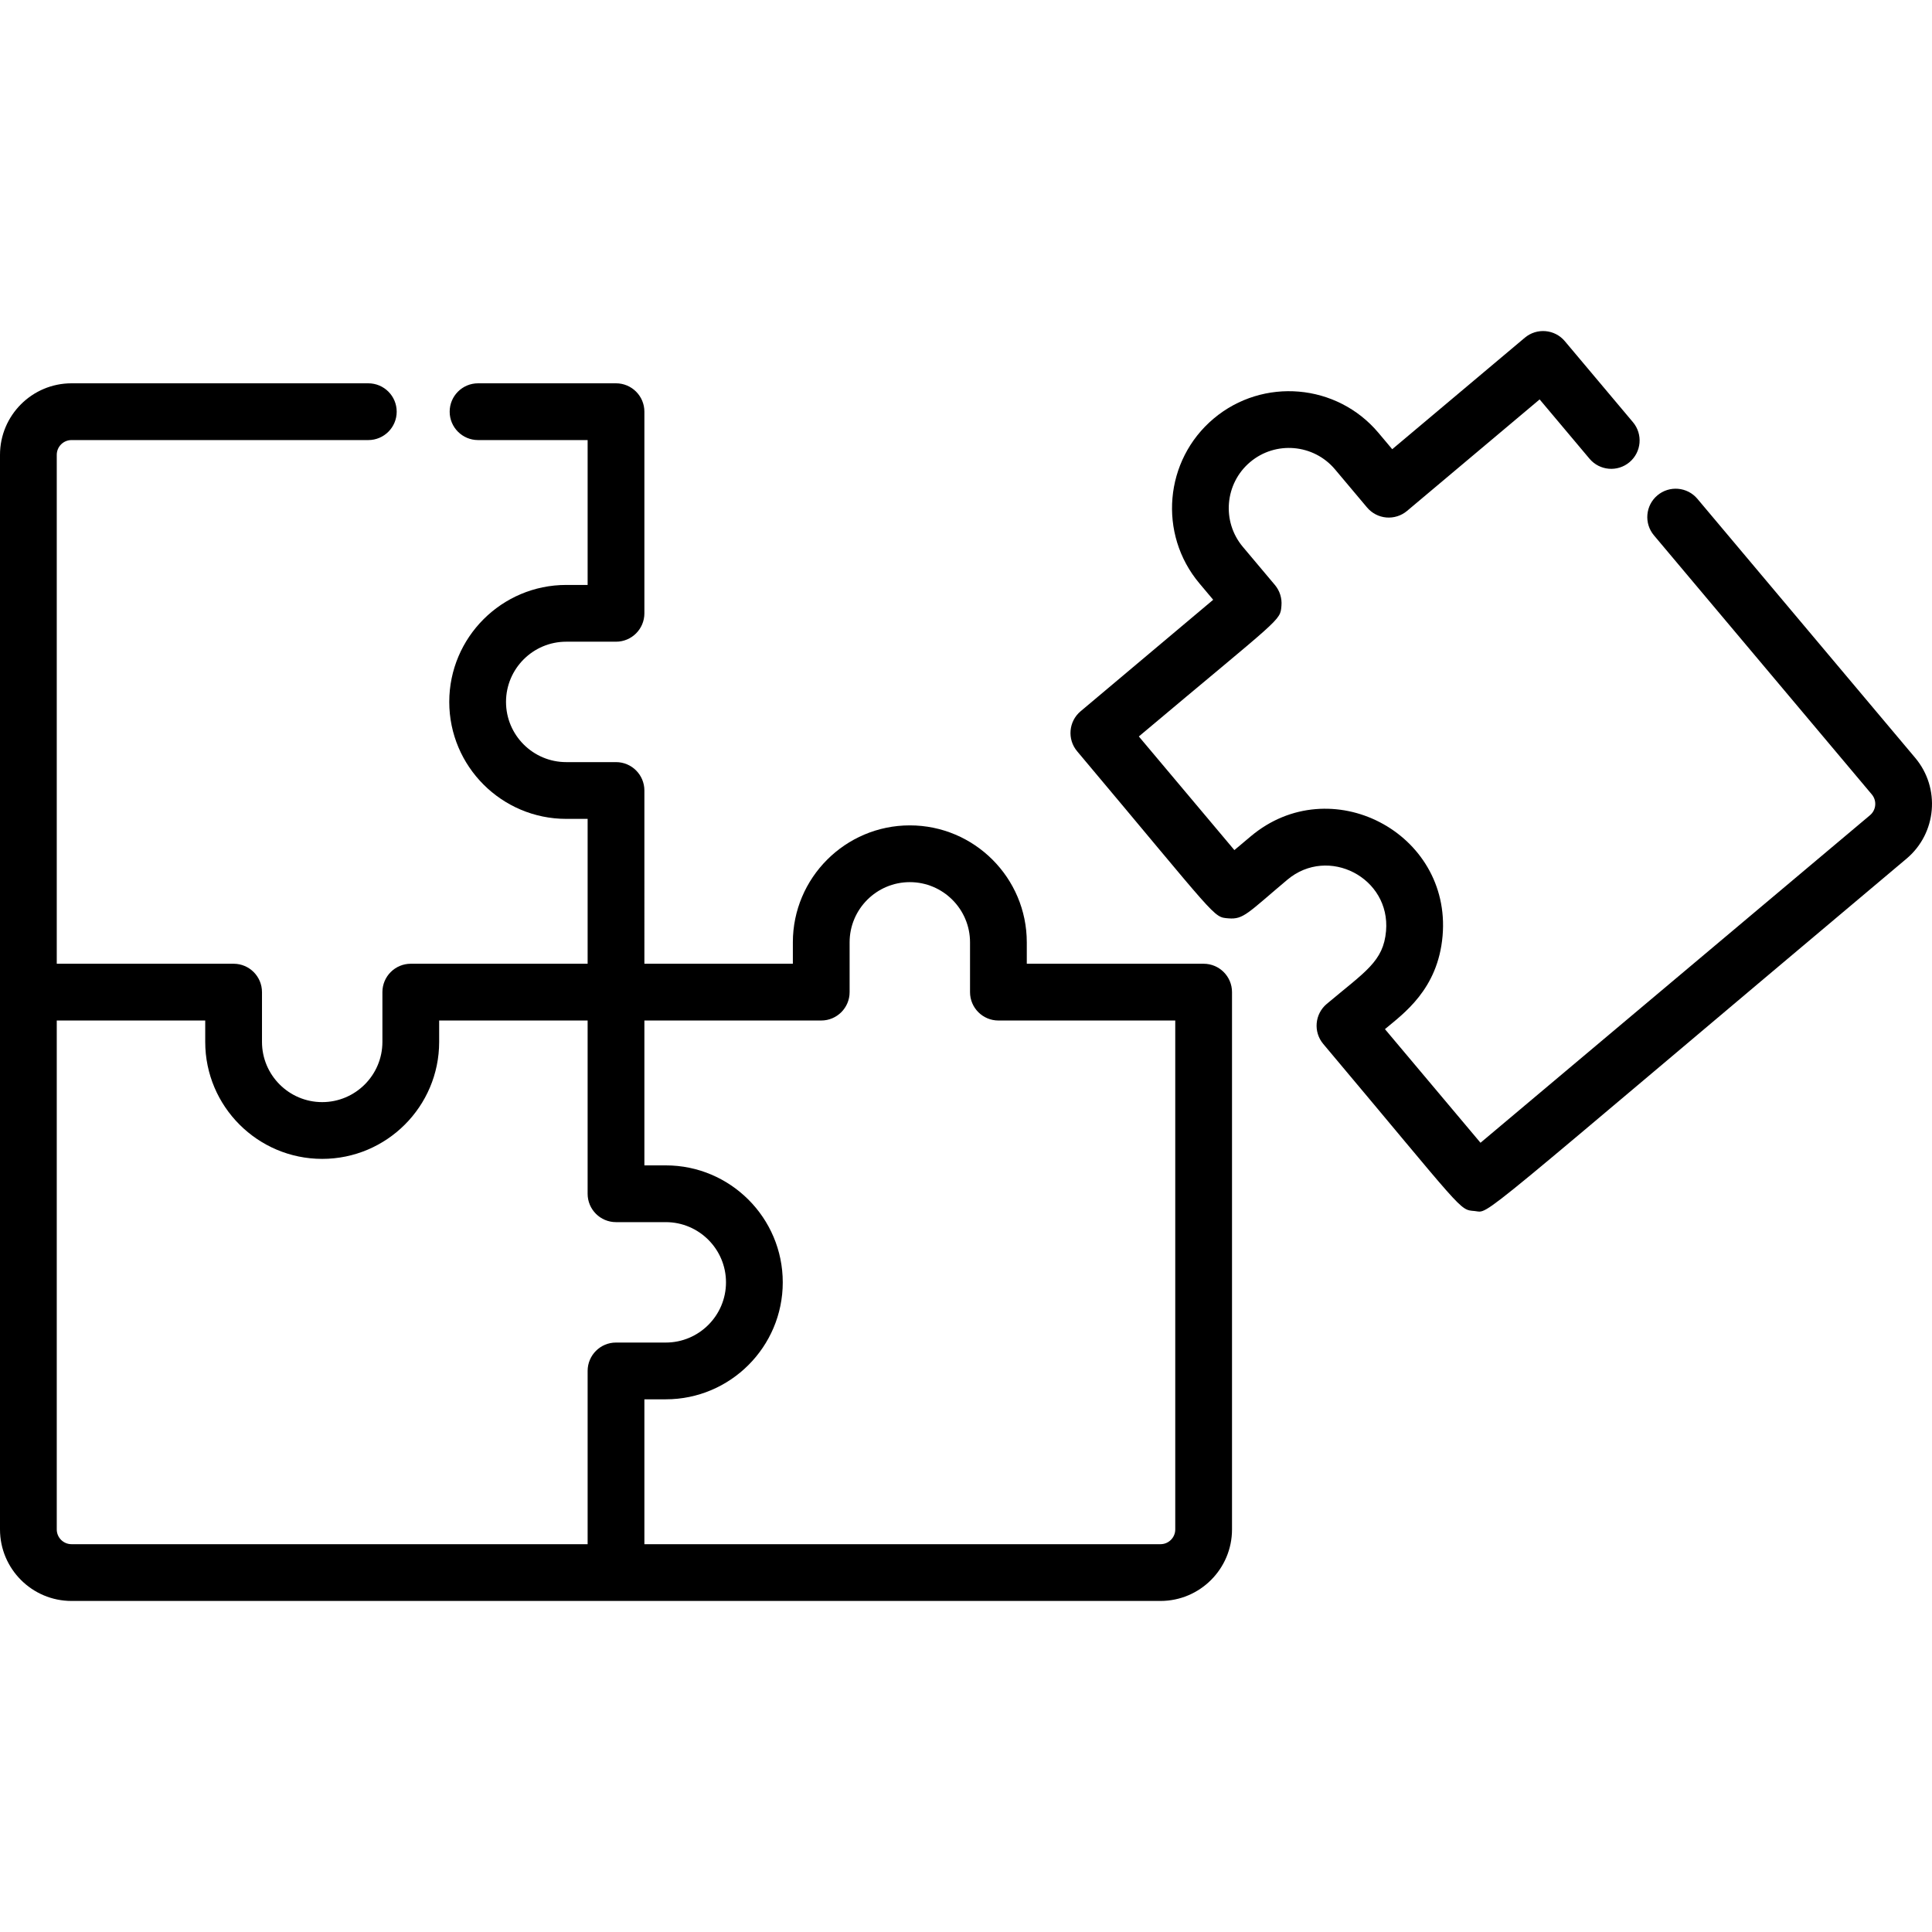 <?xml version="1.0" encoding="iso-8859-1"?>
<!-- Generator: Adobe Illustrator 19.0.0, SVG Export Plug-In . SVG Version: 6.00 Build 0)  -->
<svg version="1.1" id="Capa_1" xmlns="http://www.w3.org/2000/svg" xmlns:xlink="http://www.w3.org/1999/xlink" x="0px" y="0px"
	 viewBox="0 0 512.001 512.001" style="enable-background:new 0 0 512.001 512.001;" xml:space="preserve">
<g>
	<g>
		<path d="M507.564,200.853l-57.737-68.66c-2.674-3.179-7.418-3.589-10.597-0.916c-3.179,2.673-3.589,7.418-0.916,10.597
			l57.736,68.659c1.387,1.65,1.173,4.12-0.477,5.507l-103.225,86.804l-25.324-30.114c4.812-4.046,14.045-10.472,15.275-24.705
			c2.371-27.432-29.765-44.105-50.834-26.393l-4.341,3.651l-25.322-30.114c38.054-32,37.436-30.522,37.794-34.66
			c0.171-1.987-0.453-3.961-1.737-5.488l-8.491-10.097c-5.662-6.734-4.79-16.818,1.942-22.481c6.732-5.663,16.818-4.79,22.481,1.943
			l8.491,10.097c1.284,1.526,3.122,2.481,5.108,2.653c1.983,0.168,3.961-0.453,5.488-1.737l35.142-29.551l13.218,15.718
			c2.673,3.178,7.417,3.589,10.597,0.916c3.179-2.673,3.589-7.418,0.916-10.597l-18.058-21.475
			c-2.674-3.179-7.418-3.589-10.597-0.916l-35.141,29.551l-3.65-4.341c-11.001-13.082-30.592-14.775-43.675-3.775
			c-13.08,11.001-14.772,30.593-3.773,43.674l3.651,4.341l-35.14,29.551c-3.179,2.674-3.589,7.418-0.916,10.597
			c37.726,44.866,35.909,43.917,40.112,44.28c3.998,0.338,5.112-1.421,15.586-10.229c10.839-9.115,27.385-0.531,26.166,13.585
			c-0.698,8.083-5.481,10.715-15.726,19.329c-3.177,2.672-3.589,7.418-0.917,10.597c37.728,44.865,35.91,43.916,40.114,44.28
			c4.34,0.374-3.112,5.495,114.468-93.381C513.252,220.83,514.288,208.853,507.564,200.853z"/>
	</g>
</g>
<g>
	<g>
		<path d="M318.977,255.404h-46.866v-5.673c0-17.092-13.906-30.997-30.998-30.997s-30.998,13.905-30.998,30.997v5.673h-39.345
			V209.49c0-4.154-3.367-7.521-7.521-7.521h-13.193c-8.798,0-15.956-7.157-15.956-15.955c0-8.798,7.158-15.956,15.956-15.956h13.193
			c4.154,0,7.521-3.367,7.521-7.521v-53.435c0-4.154-3.367-7.521-7.521-7.521h-36.56c-4.154,0-7.521,3.367-7.521,7.521
			c0,4.154,3.367,7.521,7.521,7.521h29.039v38.393h-5.672c-17.092,0-30.998,13.906-30.998,30.998s13.906,30.997,30.998,30.997h5.672
			v38.393h-46.866c-4.154,0-7.521,3.367-7.521,7.521v13.193c0,8.798-7.158,15.956-15.956,15.956
			c-8.798,0-15.956-7.158-15.956-15.956v-13.193c0-4.154-3.367-7.521-7.521-7.521H15.042V120.532c0-2.155,1.754-3.909,3.908-3.909
			h78.658c4.154,0,7.521-3.367,7.521-7.521c0-4.154-3.367-7.521-7.521-7.521H18.95C8.502,101.58,0,110.082,0,120.532
			c0,12.514,0,272.296,0,284.785c0,10.449,8.502,18.951,18.95,18.951c12.659,0,275.938,0,288.596,0
			c10.449,0,18.951-8.502,18.951-18.951V262.925C326.498,258.771,323.13,255.404,318.977,255.404z M155.728,363.311v45.915H18.95
			c-2.155,0-3.908-1.754-3.908-3.909V270.446h39.345v5.672c0,17.092,13.906,30.998,30.998,30.998s30.998-13.906,30.998-30.998
			v-5.672h39.345v45.913c0,4.154,3.367,7.521,7.521,7.521h13.193c8.798,0,15.956,7.158,15.956,15.956
			c0,8.798-7.158,15.955-15.956,15.955h-13.193C159.095,355.79,155.728,359.158,155.728,363.311z M307.547,409.226H170.77v-38.394
			h5.672c17.092,0,30.998-13.905,30.998-30.997c0-17.092-13.906-30.998-30.998-30.998h-5.672v-38.392h46.866
			c4.154,0,7.521-3.367,7.521-7.521v-13.194c0-8.798,7.158-15.955,15.956-15.955s15.956,7.157,15.956,15.955v13.194
			c0,4.154,3.367,7.521,7.521,7.521h46.866v134.872h0.001C311.456,407.472,309.702,409.226,307.547,409.226z"/>
	</g>
</g>
<g>
</g>
<g>
</g>
<g>
</g>
<g>
</g>
<g>
</g>
<g>
</g>
<g>
</g>
<g>
</g>
<g>
</g>
<g>
</g>
<g>
</g>
<g>
</g>
<g>
</g>
<g>
</g>
<g>
</g>
</svg>
